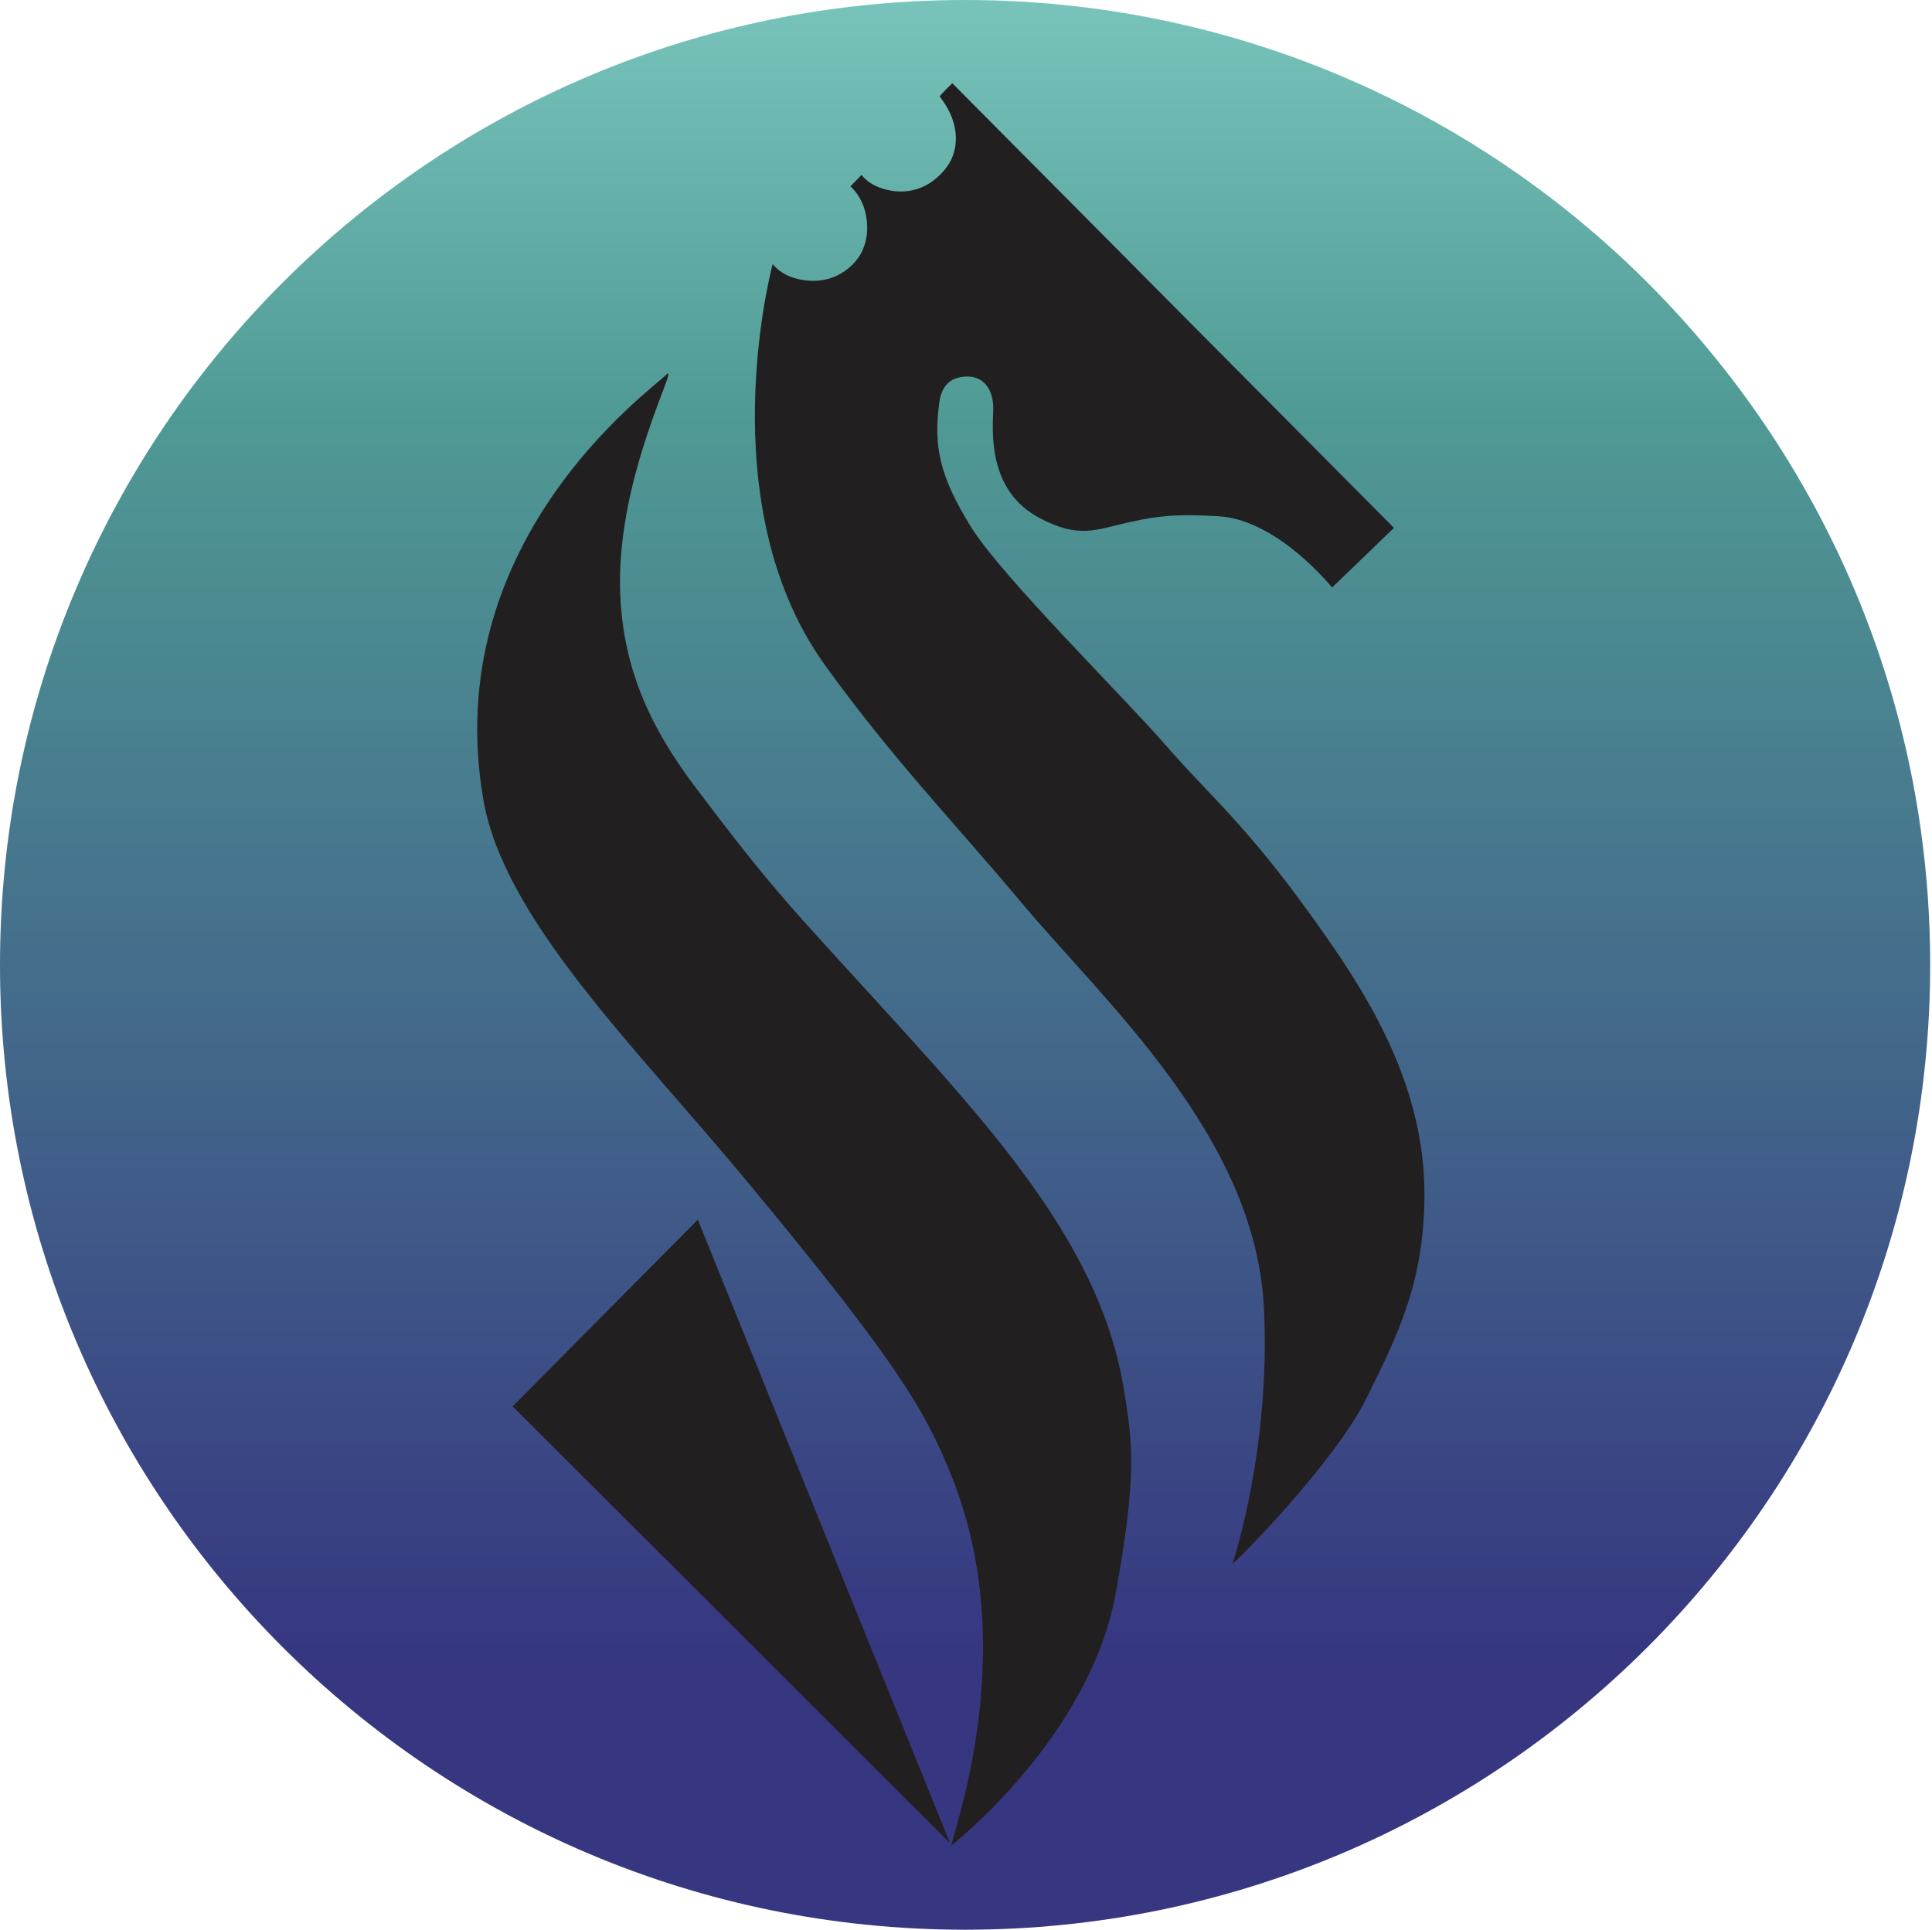 <?xml version="1.0" encoding="utf-8"?>
<!-- Generator: Adobe Illustrator 27.0.1, SVG Export Plug-In . SVG Version: 6.00 Build 0)  -->
<svg version="1.1" id="Layer_1" xmlns="http://www.w3.org/2000/svg" xmlns:xlink="http://www.w3.org/1999/xlink" x="0px" y="0px"
	 viewBox="0 0 1058.2 1057.2" style="enable-background:new 0 0 1058.2 1057.2;" xml:space="preserve">
<style type="text/css">
	.st0{fill-rule:evenodd;clip-rule:evenodd;fill:url(#SVGID_1_);}
	.st1{fill-rule:evenodd;clip-rule:evenodd;fill:#221F20;}
</style>
<linearGradient id="SVGID_1_" gradientUnits="userSpaceOnUse" x1="528.6" y1="0" x2="528.6" y2="1058.951">
	<stop  offset="0" style="stop-color:#78C4BB"/>
	<stop  offset="0.22" style="stop-color:#4F9994"/>
	<stop  offset="0.86" style="stop-color:#363681"/>
</linearGradient>
<path class="st0" d="M528.6,1057.2c291.9,0,528.6-236.6,528.6-528.6C1057.2,236.7,820.6,0,528.6,0C236.7,0,0,236.6,0,528.6
	S236.6,1057.2,528.6,1057.2z"/>
<path class="st1" d="M520.3,1009.7L280.8,770.5l101.4-102.3L520.3,1009.7z"/>
<path class="st1" d="M364.9,205.3c-9,9-124.7,91.7-100.1,233.1c11.3,65,83,135,142.1,206.1c84.1,101.2,100,128.1,114.6,165
	c35.9,90.3,4.3,182.9-0.5,201.6c0,0,75.7-59,90.1-138.2c12-66.1,9.2-83.2,4.2-113.2c-12-72.1-63.8-132.6-124.4-199.3
	c-60.1-66.1-65.5-70.2-109.7-128.7c-25.9-34.2-40.8-67.6-41.6-110.1C338.5,259,372.9,197.4,364.9,205.3z"/>
<path class="st1" d="M423.2,144.7c0,0,3.6,4.8,10.3,7.1c8.8,3.1,22.4,4,33.3-6.7c9.9-9.6,9.3-23.6,6.1-32.3
	c-2.6-7-7.1-10.7-7.1-10.7l6.1-6.3c0,0,2.4,3.6,7.8,6.1c9.1,4.1,24.6,6.2,37.3-8.4c9.2-10.6,7.1-23.4,3.4-31.4
	c-2.4-5.2-5.6-9-5.7-9.2c-0.1-0.6,6.9-7.3,6.9-7.3l241.9,243.6l-33.9,32.7c0,0-29.9-37.5-62.6-39.1c-18.9-1-29.8-1-49.4,3.5
	c-17.6,4-26.9,8.8-48.2-2.5c-26.7-14.2-26.1-43-25.4-58.2c0.6-12.2-5.2-19-13.4-19.3c-7.3-0.2-14.5,2.5-16.1,14.1
	c-3.2,23.8-0.2,40.1,17.6,68.7c17.2,27.4,84.2,93.5,106.4,119.2c23.9,27.6,43.6,42.8,81.3,95.6c25.7,36,60.4,87.2,60.4,150.1
	c0,47.5-14,76.4-32,112.5S674,858.9,675,856.6c1-2.2,21-64.1,17.3-139.8c-4.5-94.1-87.2-167.7-133-222.5
	C522.2,450,489.4,416.4,452,364.6C387.8,275.7,423.2,144.7,423.2,144.7L423.2,144.7z"/>
</svg>

